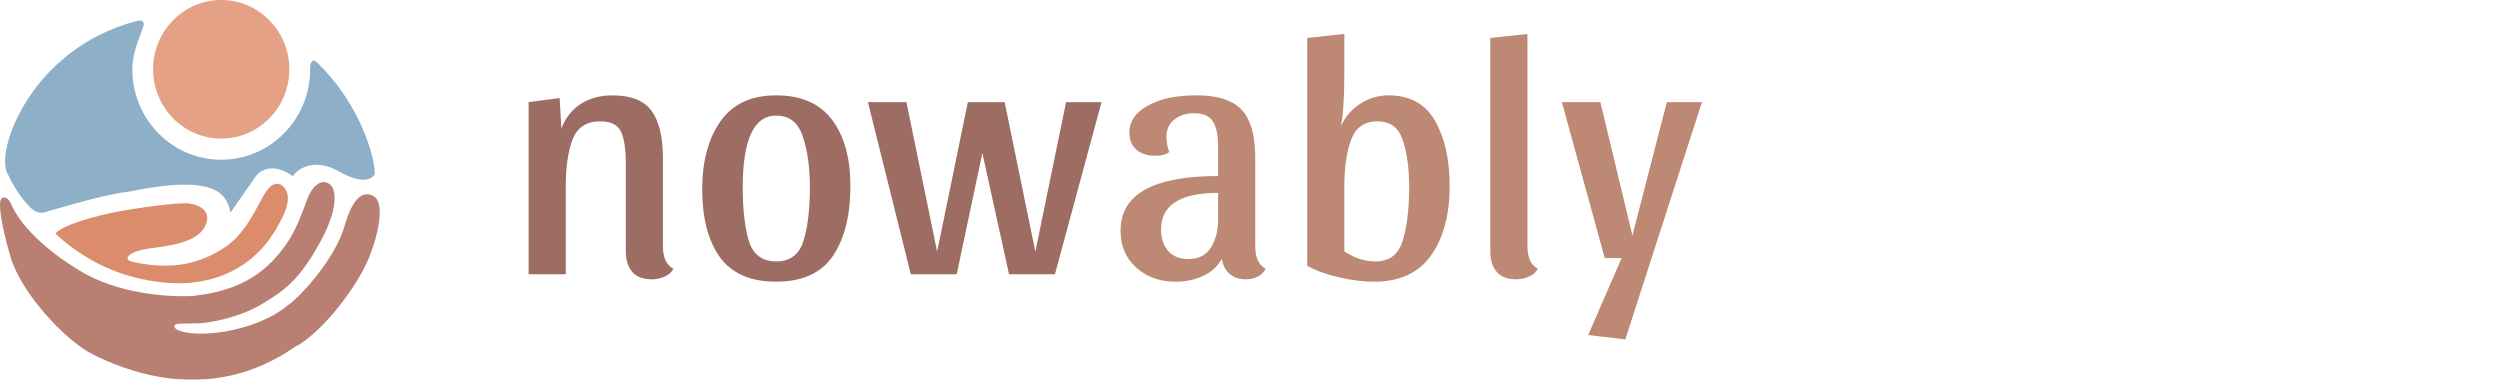 <svg width="237" height="36" viewBox="0 0 237 36" fill="none" xmlns="http://www.w3.org/2000/svg">
<g filter="url(#filter0_d_76_58)">
<path d="M28.126 32.765C19.672 38.774 11.242 34.788 8.873 33.633C6.179 32.32 2.001 27.759 1.004 24.37C0.006 20.981 -0.05 19.524 0.022 19.083C0.093 18.642 0.693 18.465 1.089 19.415C1.29 19.898 2.52 22.589 7.526 25.643C11.174 27.869 15.935 28.189 18.395 28.053L18.591 28.008C23.966 27.422 26.004 24.675 27.073 23.234C27.93 22.079 28.54 20.451 28.95 19.358C29.136 18.861 29.281 18.475 29.389 18.293C29.735 17.709 30.329 16.992 31.103 17.365C31.897 17.747 32.178 19.572 30.399 22.862C28.359 26.634 26.856 27.589 24.958 28.75C23.059 29.912 20.888 30.422 19.16 30.638C17.217 30.7 16.695 30.619 16.572 30.821C16.483 30.965 16.582 31.121 16.722 31.206C18.298 32.166 24.298 31.538 27.347 28.878L27.367 28.891C28.623 27.958 31.779 24.505 32.664 21.417C33.432 18.738 34.398 18.036 35.418 18.6C36.437 19.164 36.006 21.855 34.984 24.417C33.962 26.978 30.81 31.259 28.135 32.802L28.126 32.765Z" fill="#B97F73"/>
<path d="M10.531 25.552C12.319 26.313 16.303 27.423 19.831 26.508C24.354 25.335 26.004 22.106 26.725 20.696C26.742 20.662 26.759 20.63 26.775 20.598C27.468 19.246 27.339 18.414 27.092 17.978C26.845 17.541 26.099 16.927 25.27 18.096C25.045 18.413 24.813 18.846 24.549 19.338C23.84 20.66 22.901 22.409 21.267 23.478C19.024 24.945 16.346 25.694 12.505 24.804C11.776 24.612 12.091 24.142 12.816 23.879C13.237 23.726 13.731 23.6 14.301 23.532C16.694 23.243 18.99 22.81 19.555 21.188C19.928 20.117 19.159 19.48 17.954 19.289C16.996 19.137 12.533 19.783 10.915 20.108C9.296 20.432 6.035 21.242 5.254 22.133C5.969 22.856 8.025 24.552 10.53 25.553L10.531 25.552Z" fill="#DB8C6C"/>
<path d="M20.973 15.142C25.628 15.142 29.402 11.304 29.402 6.569C29.402 6.119 29.402 6.012 29.622 5.79C29.75 5.659 29.95 5.823 30.059 5.928C34.023 9.717 35.533 14.744 35.533 16.479C35.387 16.887 34.504 17.592 32.139 16.256C29.775 14.92 28.235 15.996 27.76 16.701C25.921 15.365 24.659 16.145 24.257 16.701L21.849 20.153C21.499 18.371 20.426 16.479 12.325 18.149C10.143 18.415 7.265 19.247 5.356 19.799C4.87 19.94 4.447 20.062 4.114 20.153C4.114 20.153 3.567 20.286 3.019 19.799C2.136 19.014 1.147 17.458 0.767 16.546C0.75 16.525 0.734 16.502 0.72 16.479C-0.506 14.368 2.901 4.652 12.902 2.004C13.26 1.909 13.638 1.893 13.638 2.338C13.529 2.895 12.544 4.781 12.544 6.569C12.544 11.304 16.318 15.142 20.973 15.142Z" fill="#8EAFC8"/>
<ellipse cx="20.972" cy="6.569" rx="6.459" ry="6.569" fill="#E5A185"/>
</g>
<path d="M50.112 9.68L53.056 9.296L53.216 12.176C53.621 11.152 54.24 10.373 55.072 9.84C55.925 9.307 56.917 9.04 58.048 9.04C59.84 9.04 61.088 9.541 61.792 10.544C62.496 11.525 62.848 13.029 62.848 15.056V23.376C62.848 24.421 63.179 25.125 63.84 25.488C63.669 25.808 63.392 26.053 63.008 26.224C62.624 26.395 62.219 26.48 61.792 26.48C60.96 26.48 60.341 26.245 59.936 25.776C59.531 25.307 59.328 24.645 59.328 23.792V15.504C59.328 14.16 59.179 13.157 58.88 12.496C58.581 11.835 57.92 11.504 56.896 11.504C55.595 11.504 54.72 12.08 54.272 13.232C53.845 14.384 53.632 15.867 53.632 17.68V26H50.112V9.68ZM73.578 9.04C75.968 9.04 77.738 9.819 78.89 11.376C80.042 12.912 80.618 14.992 80.618 17.616C80.618 20.411 80.064 22.629 78.954 24.272C77.845 25.893 76.053 26.704 73.578 26.704C71.146 26.704 69.365 25.925 68.234 24.368C67.125 22.811 66.57 20.667 66.57 17.936C66.57 15.291 67.146 13.147 68.298 11.504C69.45 9.861 71.21 9.04 73.578 9.04ZM73.578 24.784C74.901 24.784 75.765 24.133 76.17 22.832C76.576 21.531 76.778 19.845 76.778 17.776C76.778 15.877 76.554 14.267 76.106 12.944C75.68 11.621 74.837 10.96 73.578 10.96C71.466 10.96 70.41 13.232 70.41 17.776C70.41 19.845 70.602 21.531 70.986 22.832C71.392 24.133 72.256 24.784 73.578 24.784ZM104.424 9.68L100.008 26H95.656L93.128 14.512L90.696 26H86.344L82.28 9.68H85.928L88.84 23.856L91.752 9.68H95.24L98.152 23.856L101.064 9.68H104.424Z" fill="#9D6C62"/>
<path d="M115.829 24.528C115.424 25.275 114.826 25.819 114.037 26.16C113.269 26.523 112.394 26.704 111.413 26.704C109.941 26.704 108.704 26.256 107.701 25.36C106.72 24.464 106.229 23.301 106.229 21.872C106.229 18.416 109.312 16.688 115.477 16.688V13.904C115.477 12.837 115.317 12.048 114.997 11.536C114.677 11.003 114.069 10.736 113.173 10.736C112.426 10.736 111.808 10.939 111.317 11.344C110.826 11.728 110.581 12.272 110.581 12.976C110.581 13.424 110.666 13.904 110.837 14.416C110.538 14.651 110.112 14.768 109.557 14.768C108.789 14.768 108.181 14.576 107.733 14.192C107.285 13.808 107.061 13.253 107.061 12.528C107.061 11.504 107.637 10.672 108.789 10.032C109.941 9.371 111.477 9.04 113.397 9.04C114.805 9.04 115.914 9.253 116.725 9.68C117.536 10.085 118.112 10.725 118.453 11.6C118.816 12.453 118.997 13.605 118.997 15.056V23.376C118.997 24.421 119.328 25.125 119.989 25.488C119.818 25.808 119.562 26.053 119.221 26.224C118.901 26.395 118.528 26.48 118.101 26.48C117.482 26.48 116.97 26.309 116.565 25.968C116.16 25.605 115.914 25.125 115.829 24.528ZM112.661 24.56C113.6 24.56 114.304 24.208 114.773 23.504C115.242 22.779 115.477 21.883 115.477 20.816V18.288C111.872 18.288 110.069 19.44 110.069 21.744C110.069 22.597 110.293 23.28 110.741 23.792C111.21 24.304 111.85 24.56 112.661 24.56ZM127.445 6.832C127.445 9.157 127.338 10.864 127.125 11.952C127.53 11.056 128.138 10.352 128.949 9.84C129.76 9.307 130.656 9.04 131.637 9.04C133.664 9.04 135.136 9.851 136.053 11.472C136.97 13.093 137.429 15.141 137.429 17.616C137.429 20.347 136.842 22.544 135.669 24.208C134.496 25.872 132.693 26.704 130.261 26.704C129.216 26.704 128.106 26.565 126.933 26.288C125.781 26.032 124.778 25.669 123.925 25.2V3.6L127.445 3.216V6.832ZM127.445 23.824C128.384 24.464 129.376 24.784 130.421 24.784C131.722 24.784 132.576 24.123 132.981 22.8C133.386 21.477 133.589 19.803 133.589 17.776C133.589 15.963 133.386 14.469 132.981 13.296C132.597 12.101 131.797 11.504 130.581 11.504C129.344 11.504 128.512 12.091 128.085 13.264C127.658 14.416 127.445 15.888 127.445 17.68V23.824ZM144.802 3.216V23.376C144.802 24.421 145.133 25.125 145.794 25.488C145.624 25.808 145.336 26.053 144.93 26.224C144.546 26.395 144.141 26.48 143.714 26.48C142.904 26.48 142.296 26.245 141.89 25.776C141.485 25.307 141.282 24.645 141.282 23.792V3.6L144.802 3.216ZM161.345 9.68L154.081 32.176L150.561 31.76L153.729 24.464H152.129L148.065 9.68H151.713L154.753 22.32L158.017 9.68H161.345Z" fill="#BD8974"/>
<defs>
<filter id="filter0_d_76_58" x="0" y="0" width="36" height="35.999" filterUnits="userSpaceOnUse" color-interpolation-filters="sRGB">
<feFlood flood-opacity="0" result="BackgroundImageFix"/>
<feColorMatrix in="SourceAlpha" type="matrix" values="0 0 0 0 0 0 0 0 0 0 0 0 0 0 0 0 0 0 127 0" result="hardAlpha"/>
<feOffset/>
<feComposite in2="hardAlpha" operator="out"/>
<feColorMatrix type="matrix" values="0 0 0 0 0 0 0 0 0 0 0 0 0 0 0 0 0 0 0.25 0"/>
<feBlend mode="normal" in2="BackgroundImageFix" result="effect1_dropShadow_76_58"/>
<feBlend mode="normal" in="SourceGraphic" in2="effect1_dropShadow_76_58" result="shape"/>
</filter>
</defs>
</svg>
